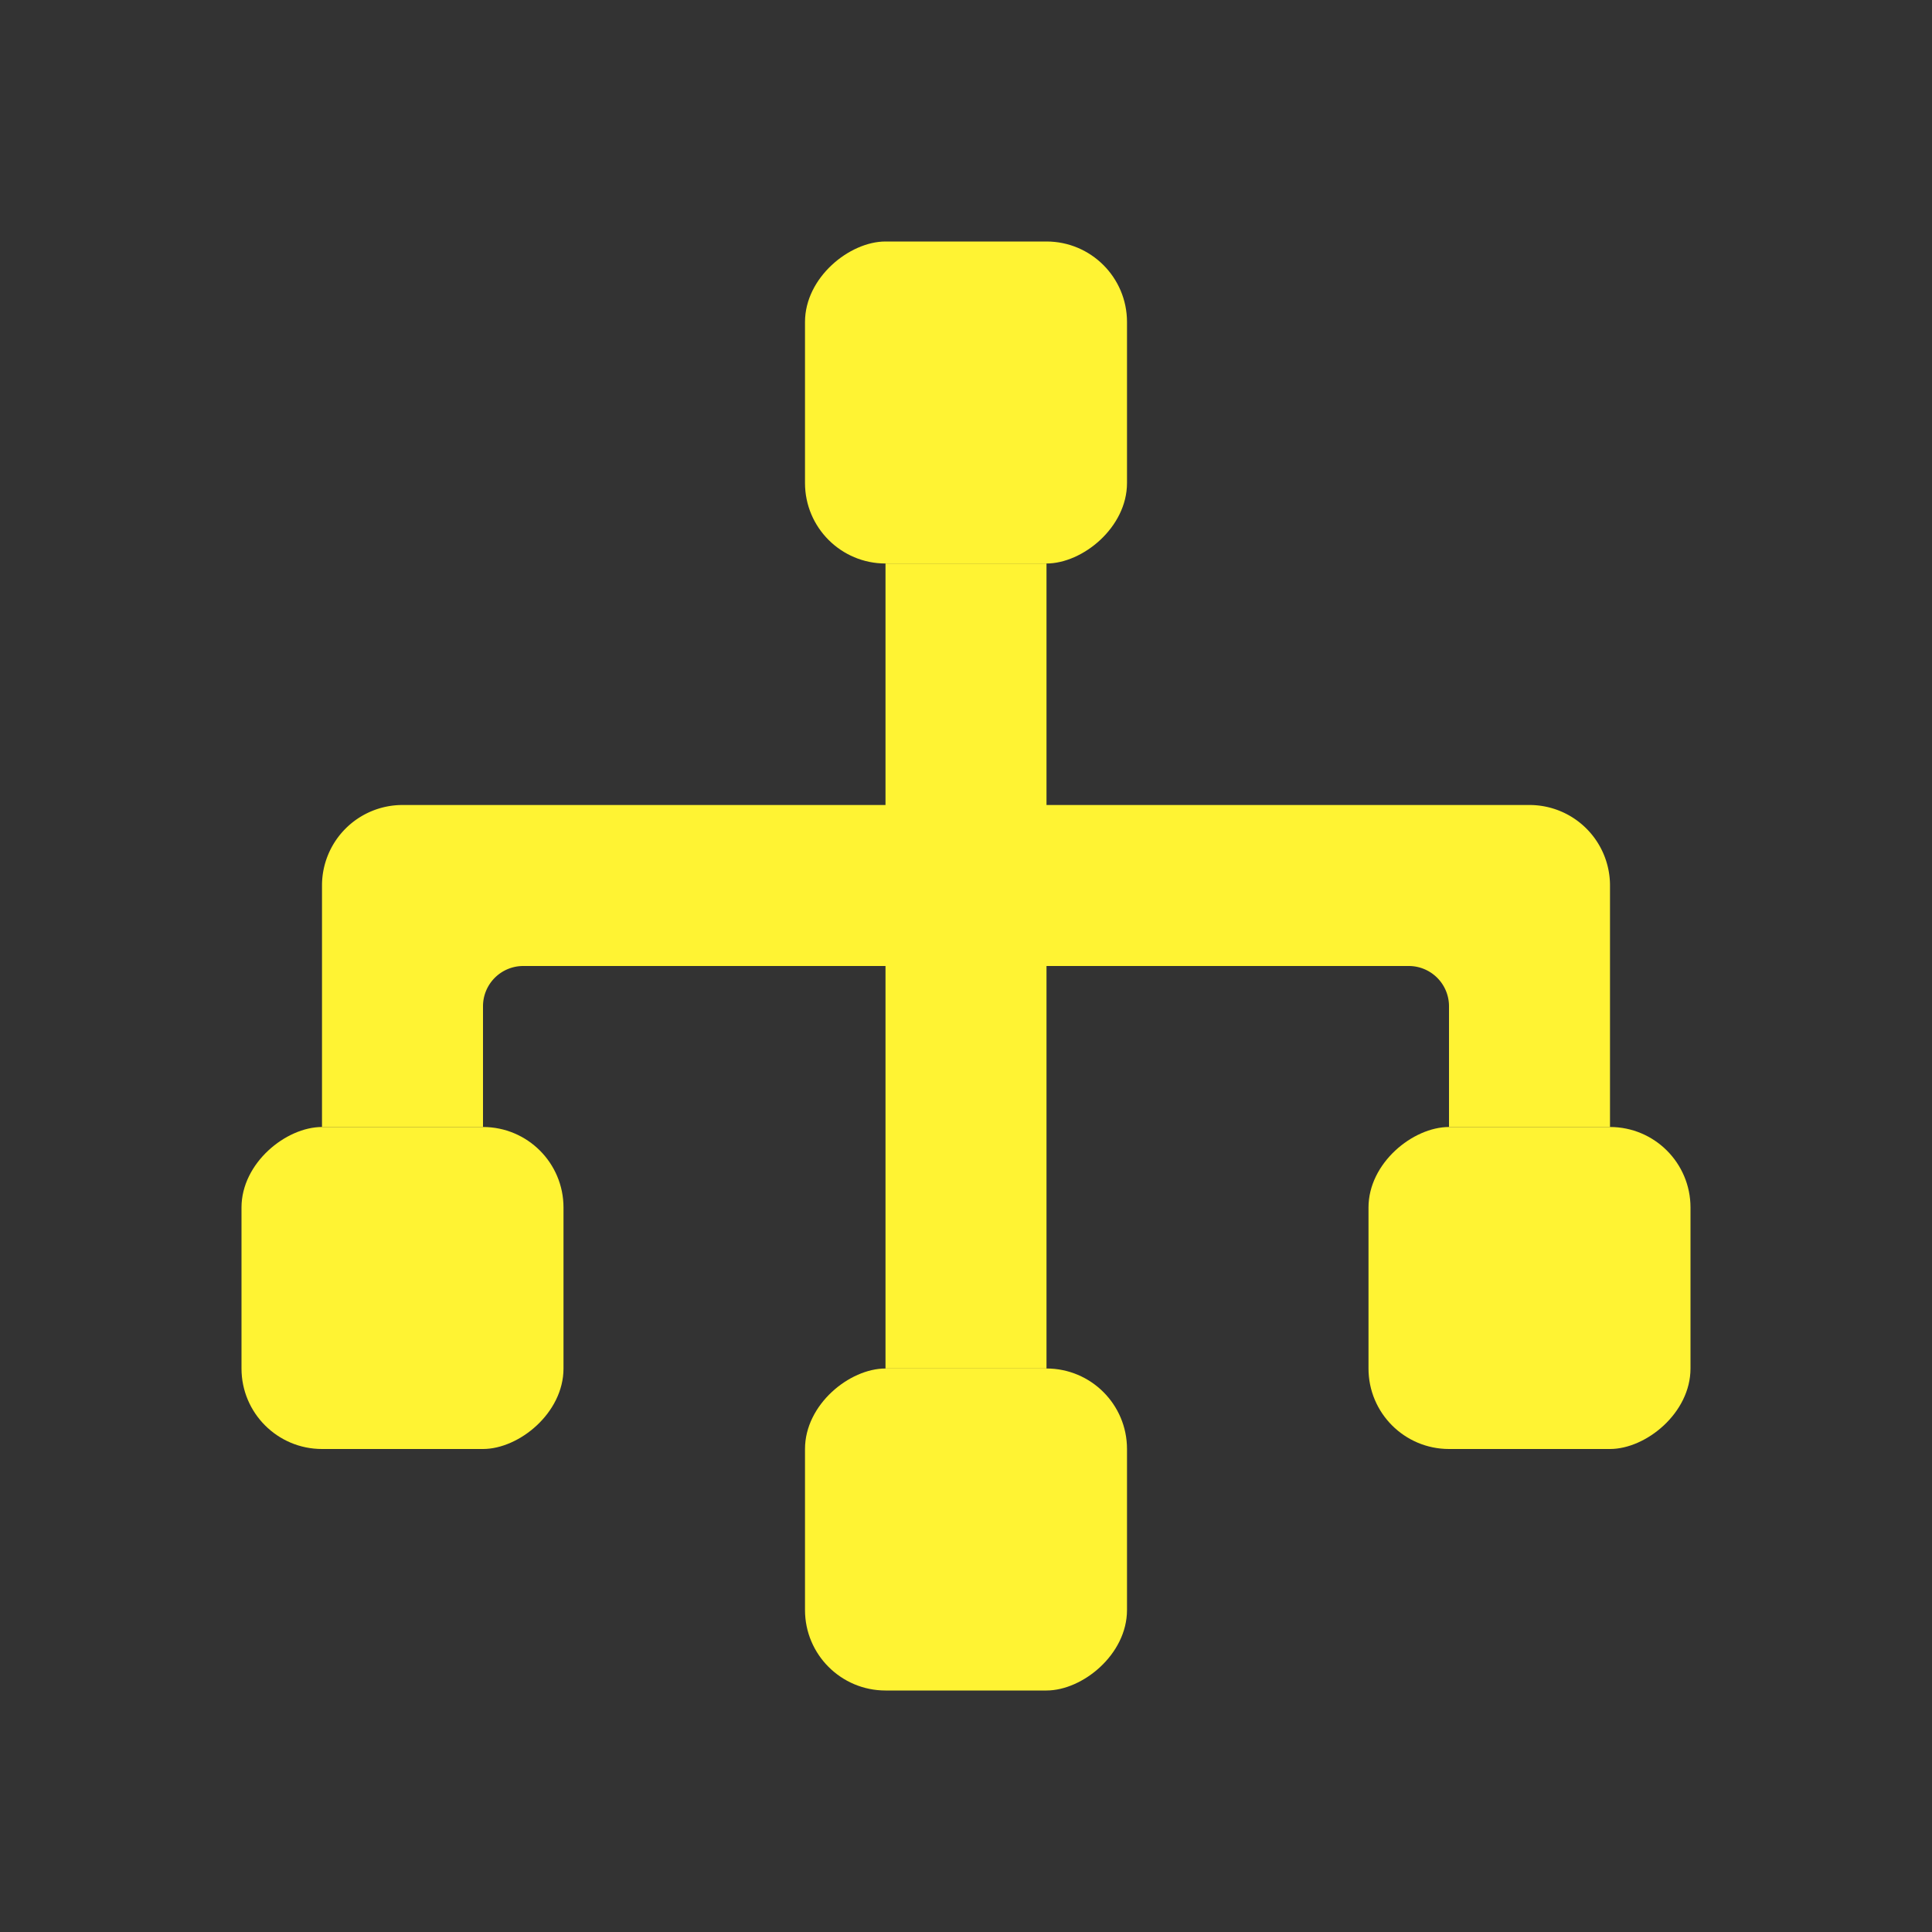 <svg xmlns="http://www.w3.org/2000/svg" xmlns:xlink="http://www.w3.org/1999/xlink" viewBox="0 0 48 48"><rect x="0" y="0" width="48" height="48" fill="#333333" stroke="none"/><defs><style>.cls-1,.cls-4{fill:#fff333;}.cls-2{opacity:0;}.cls-3{clip-path:url(#clip-path);}.cls-4{fill-rule:evenodd;}</style><clipPath id="clip-path"><rect class="cls-1" width="48" height="48"/></clipPath></defs><g id="icones"><g class="cls-2"><rect class="cls-1" width="48" height="48"/><g class="cls-3"><g class="cls-2"><rect class="cls-1" width="48" height="48"/><g class="cls-3"><rect class="cls-1" width="48" height="48"/></g></g></g></g><rect class="cls-1" x="6" y="28" width="8" height="8" rx="2" transform="translate(-22 42) rotate(-90)"/><rect class="cls-1" x="20" y="6" width="8" height="8" rx="2" transform="translate(14 34) rotate(-90)"/><rect class="cls-1" x="20" y="34" width="8" height="8" rx="2" transform="translate(-14 62) rotate(-90)"/><rect class="cls-1" x="34" y="28" width="8" height="8" rx="2" transform="translate(6 70) rotate(-90)"/><rect class="cls-1" x="22" y="14" width="4" height="20"/><path class="cls-4" d="M38,20H10a2,2,0,0,0-2,2v6h4V25a1,1,0,0,1,1-1H35a1,1,0,0,1,1,1v3h4V22a2,2,0,0,0-2-2Z"/></g></svg>
